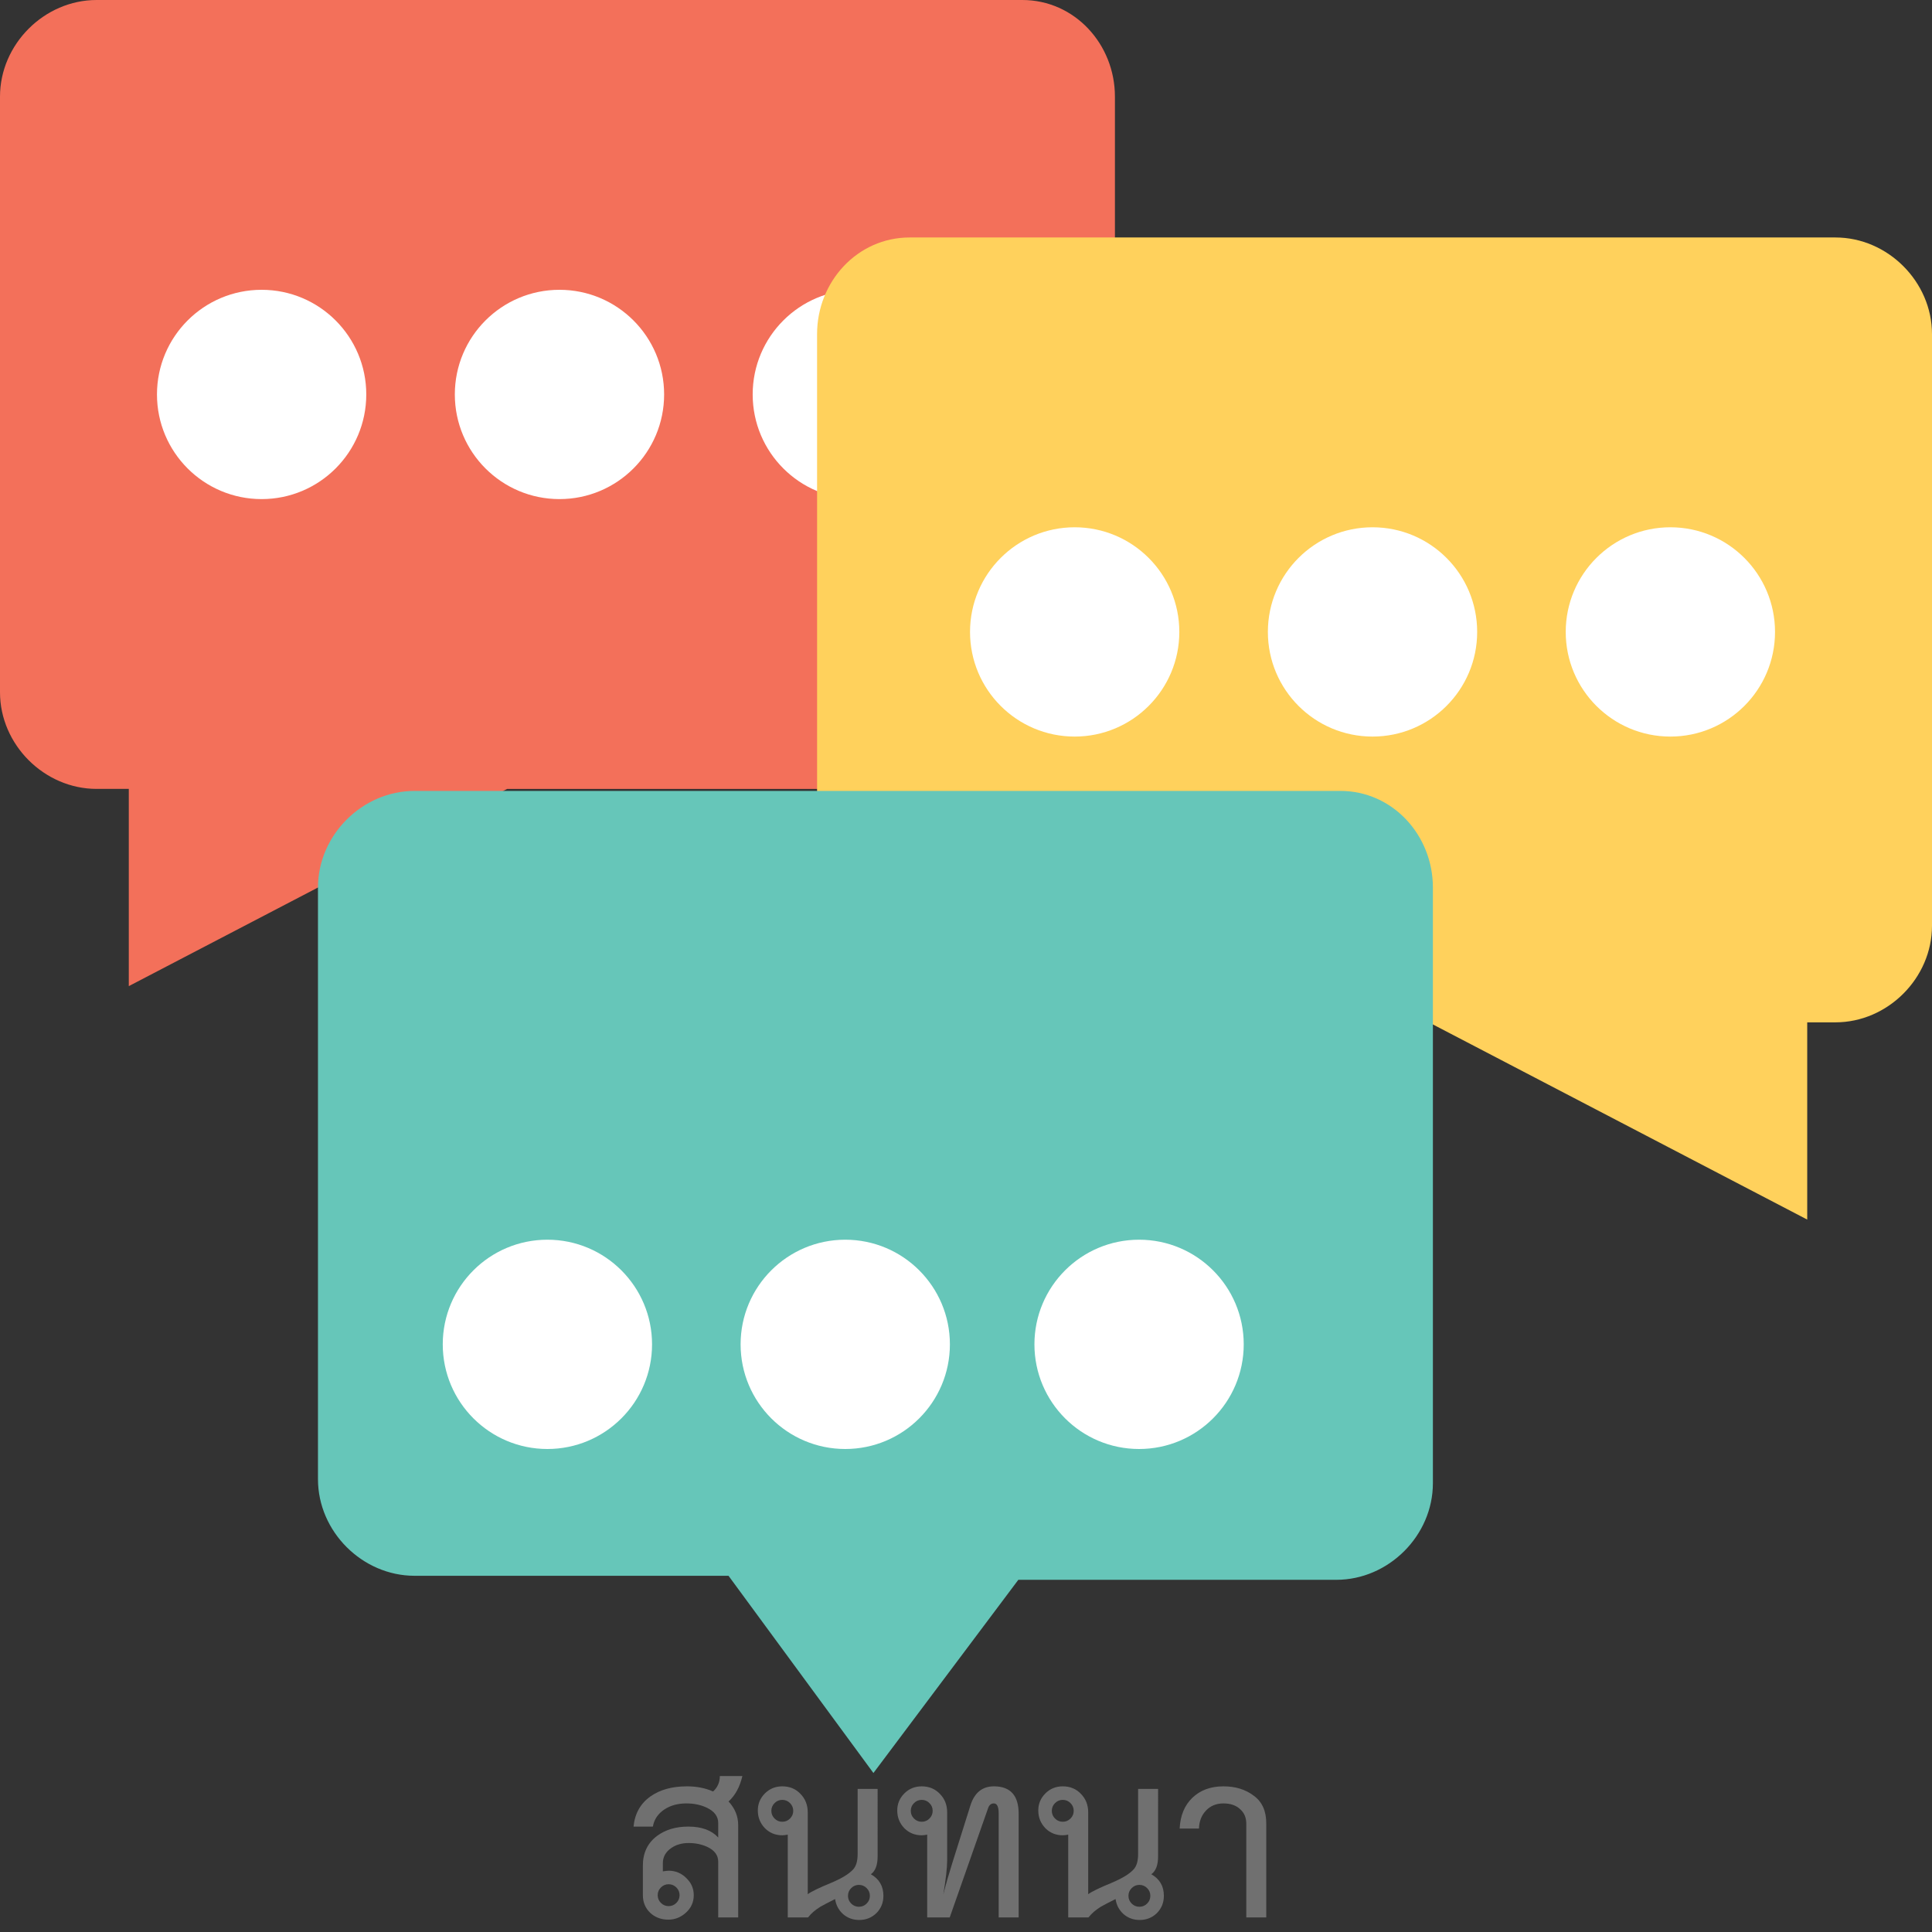 <?xml version="1.0" encoding="UTF-8" standalone="no"?>
<!-- Generator: Adobe Illustrator 19.0.0, SVG Export Plug-In . SVG Version: 6.00 Build 0)  -->

<svg
   version="1.1"
   id="Capa_1"
   x="0px"
   y="0px"
   viewBox="0 0 512 512"
   style="enable-background:new 0 0 512 512;"
   xml:space="preserve"
   sodipodi:docname="conversation.svg"
   inkscape:version="1.2 (1:1.2.1+202207142221+cd75a1ee6d)"
   xmlns:inkscape="http://www.inkscape.org/namespaces/inkscape"
   xmlns:sodipodi="http://sodipodi.sourceforge.net/DTD/sodipodi-0.dtd"
   xmlns="http://www.w3.org/2000/svg"
   xmlns:svg="http://www.w3.org/2000/svg"><rect x="0" y="0" width="512" height="512" fill="#333333" stroke="none"/><defs
   id="defs1087" /><sodipodi:namedview
   id="namedview1085"
   pagecolor="#ffffff"
   bordercolor="#000000"
   borderopacity="0.25"
   inkscape:showpageshadow="2"
   inkscape:pageopacity="0.0"
   inkscape:pagecheckerboard="0"
   inkscape:deskcolor="#d1d1d1"
   showgrid="false"
   inkscape:zoom="1.7128906"
   inkscape:cx="256.58381"
   inkscape:cy="396.40594"
   inkscape:window-width="1920"
   inkscape:window-height="1031"
   inkscape:window-x="0"
   inkscape:window-y="25"
   inkscape:window-maximized="1"
   inkscape:current-layer="Capa_1" />
<path
   style="fill:#F3705A;"
   d="M295.467,25.6v157.867c0,13.867-11.733,25.6-25.6,25.6H134.4L34.133,261.333v-52.267H25.6  c-13.867,0-25.6-11.733-25.6-25.6V25.6C0,11.733,11.733,0,25.6,0h245.333C284.8,0,295.467,11.733,295.467,25.6z"
   id="path1024" />
<g
   id="g1032">
	<circle
   style="fill:#FFFFFF;"
   cx="69.333"
   cy="104.533"
   r="27.733"
   id="circle1026" />
	<circle
   style="fill:#FFFFFF;"
   cx="148.267"
   cy="104.533"
   r="27.733"
   id="circle1028" />
	<circle
   style="fill:#FFFFFF;"
   cx="227.2"
   cy="104.533"
   r="27.733"
   id="circle1030" />
</g>
<path
   style="fill:#FFD15C;"
   d="M216.533,88.533v156.8c0,13.867,11.733,25.6,25.6,25.6h136.533L478.933,323.2v-52.267h7.467  c13.867,0,25.6-11.733,25.6-25.6v-156.8c0-13.867-11.733-25.6-25.6-25.6H241.067C227.2,62.933,216.533,74.667,216.533,88.533z"
   id="path1034" />
<g
   id="g1042">
	<circle
   style="fill:#FFFFFF;"
   cx="442.667"
   cy="167.467"
   r="27.733"
   id="circle1036" />
	<circle
   style="fill:#FFFFFF;"
   cx="363.733"
   cy="167.467"
   r="27.733"
   id="circle1038" />
	<circle
   style="fill:#FFFFFF;"
   cx="284.8"
   cy="167.467"
   r="27.733"
   id="circle1040" />
</g>
<path
   style="fill:#66c6b9"
   d="m 379.733,235.2 v 157.867 c 0,13.867 -11.733,25.6 -25.6,25.6 h -84.267 l -38.4,51.2 -38.4,-52.267 h -83.2 c -13.867,0 -25.6,-11.733 -25.6,-25.6 V 235.2 c 0,-13.867 11.733,-25.6 25.6,-25.6 h 245.333 c 13.867,0 24.534,11.734 24.534,25.6 z"
   id="path1044" />
<g
   id="g1052">
	<circle
   style="fill:#FFFFFF;"
   cx="301.867"
   cy="356.267"
   r="27.733"
   id="circle1046" />
	<circle
   style="fill:#FFFFFF;"
   cx="224"
   cy="356.267"
   r="27.733"
   id="circle1048" />
	<circle
   style="fill:#FFFFFF;"
   cx="145.067"
   cy="356.267"
   r="27.733"
   id="circle1050" />
</g>
<g
   id="g1054">
</g>
<g
   id="g1056">
</g>
<g
   id="g1058">
</g>
<g
   id="g1060">
</g>
<g
   id="g1062">
</g>
<g
   id="g1064">
</g>
<g
   id="g1066">
</g>
<g
   id="g1068">
</g>
<g
   id="g1070">
</g>
<g
   id="g1072">
</g>
<g
   id="g1074">
</g>
<g
   id="g1076">
</g>
<g
   id="g1078">
</g>
<g
   id="g1080">
</g>
<g
   id="g1082">
</g>
<g
   aria-label="สนทนา"
   id="text392"
   style="font-size:85.333px;font-family:th;-inkscape-font-specification:th;opacity:0.8;fill:#b7c4c8;fill-rule:evenodd;stroke-width:0.864;paint-order:fill markers stroke"><path
     d="m 195.627,508.131 h -5.291 v -14.763 q 0,-2.56 -2.901,-3.925 -2.219,-1.024 -4.949,-1.024 -2.645,0 -4.523,1.28 -2.304,1.536 -2.304,4.096 v 2.133 q 1.195,-0.171 1.536,-0.171 2.731,0 4.693,1.963 1.963,1.877 1.963,4.523 0,2.731 -2.048,4.608 -2.048,1.877 -4.693,1.877 -2.816,0 -4.779,-1.792 -1.963,-1.877 -1.963,-4.693 v -7.851 q 0,-5.035 3.755,-7.851 3.328,-2.475 8.277,-2.475 5.291,0 7.936,2.901 v -3.84 q 0,-2.645 -3.072,-4.096 -2.389,-1.109 -5.376,-1.109 -3.328,0 -5.717,1.536 -2.645,1.707 -3.157,4.608 h -5.12 q 0.512,-5.205 4.523,-8.021 3.755,-2.645 9.643,-2.645 3.84,0 6.912,1.365 1.792,-1.621 1.792,-4.096 h 5.973 q -1.024,4.352 -3.669,6.741 2.56,2.731 2.56,6.315 z m -15.531,-5.888 q 0,-1.195 -0.853,-2.048 -0.853,-0.853 -2.048,-0.853 -1.195,0 -2.048,0.853 -0.853,0.853 -0.853,2.048 0,1.195 0.853,2.048 0.853,0.853 2.048,0.853 1.195,0 2.048,-0.853 0.853,-0.853 0.853,-2.048 z"
     style="font-weight:bold;font-family:'TH SarabunPSK';-inkscape-font-specification:'TH SarabunPSK Bold';fill:#808080"
     id="path2859" /><path
     d="m 232.576,492.003 q 0,3.413 -1.792,4.693 3.328,1.877 3.328,5.717 0,2.731 -1.877,4.608 -1.877,1.792 -4.523,1.792 -2.475,0 -4.267,-1.536 -1.792,-1.621 -2.133,-4.011 -2.731,1.365 -3.925,2.048 -2.048,1.28 -3.243,2.816 h -5.376 v -21.931 q -0.853,0.171 -1.451,0.171 -2.731,0 -4.608,-1.877 -1.877,-1.963 -1.877,-4.693 0,-2.645 1.877,-4.523 1.877,-1.877 4.608,-1.877 2.901,0 4.779,1.963 1.963,1.963 1.963,4.949 v 21.675 q 1.365,-1.024 6.144,-2.987 4.267,-1.792 5.888,-3.584 1.195,-1.28 1.195,-4.096 v -17.237 h 5.291 z M 210.218,479.886 q 0,-1.195 -0.853,-2.048 -0.853,-0.853 -2.048,-0.853 -1.195,0 -2.048,0.853 -0.853,0.853 -0.853,2.048 0,1.195 0.853,2.048 0.853,0.853 2.048,0.853 1.195,0 2.048,-0.853 0.853,-0.853 0.853,-2.048 z m 20.309,22.528 q 0,-1.195 -0.853,-2.048 -0.853,-0.853 -2.048,-0.853 -1.195,0 -2.048,0.853 -0.853,0.853 -0.853,2.048 0,1.195 0.853,2.048 0.853,0.853 2.048,0.853 1.195,0 2.048,-0.853 0.853,-0.853 0.853,-2.048 z"
     style="font-weight:bold;font-family:'TH SarabunPSK';-inkscape-font-specification:'TH SarabunPSK Bold';fill:#808080"
     id="path2861" /><path
     d="m 269.952,508.131 h -5.291 v -27.563 q 0,-2.645 -1.28,-2.645 -1.109,0 -1.536,1.28 l -10.155,28.928 h -5.973 v -21.931 q -0.853,0.171 -1.451,0.171 -2.731,0 -4.608,-1.877 -1.877,-1.963 -1.877,-4.693 0,-2.645 1.877,-4.523 1.877,-1.877 4.608,-1.877 2.901,0 4.779,1.963 1.963,1.963 1.963,4.949 v 12.715 q 0,2.901 -1.024,9.045 0.939,-3.755 2.389,-8.363 l 4.779,-15.189 q 1.621,-5.205 6.4,-5.12 6.4,0.085 6.4,7.253 z m -22.784,-28.245 q 0,-1.195 -0.853,-2.048 -0.853,-0.853 -2.048,-0.853 -1.195,0 -2.048,0.853 -0.853,0.853 -0.853,2.048 0,1.195 0.853,2.048 0.853,0.853 2.048,0.853 1.195,0 2.048,-0.853 0.853,-0.853 0.853,-2.048 z"
     style="font-weight:bold;font-family:'TH SarabunPSK';-inkscape-font-specification:'TH SarabunPSK Bold';fill:#808080"
     id="path2863" /><path
     d="m 306.901,492.003 q 0,3.413 -1.792,4.693 3.328,1.877 3.328,5.717 0,2.731 -1.877,4.608 -1.877,1.792 -4.523,1.792 -2.475,0 -4.267,-1.536 -1.792,-1.621 -2.133,-4.011 -2.731,1.365 -3.925,2.048 -2.048,1.28 -3.243,2.816 h -5.376 v -21.931 q -0.853,0.171 -1.451,0.171 -2.731,0 -4.608,-1.877 -1.877,-1.963 -1.877,-4.693 0,-2.645 1.877,-4.523 1.877,-1.877 4.608,-1.877 2.901,0 4.779,1.963 1.963,1.963 1.963,4.949 v 21.675 q 1.365,-1.024 6.144,-2.987 4.267,-1.792 5.888,-3.584 1.195,-1.28 1.195,-4.096 v -17.237 h 5.291 z m -22.357,-12.117 q 0,-1.195 -0.853,-2.048 -0.853,-0.853 -2.048,-0.853 -1.195,0 -2.048,0.853 -0.853,0.853 -0.853,2.048 0,1.195 0.853,2.048 0.853,0.853 2.048,0.853 1.195,0 2.048,-0.853 0.853,-0.853 0.853,-2.048 z m 20.309,22.528 q 0,-1.195 -0.853,-2.048 -0.853,-0.853 -2.048,-0.853 -1.195,0 -2.048,0.853 -0.853,0.853 -0.853,2.048 0,1.195 0.853,2.048 0.853,0.853 2.048,0.853 1.195,0 2.048,-0.853 0.853,-0.853 0.853,-2.048 z"
     style="font-weight:bold;font-family:'TH SarabunPSK';-inkscape-font-specification:'TH SarabunPSK Bold';fill:#808080"
     id="path2865" /><path
     d="m 335.573,508.131 h -5.291 v -24.832 q 0,-2.389 -1.621,-3.84 -1.621,-1.536 -4.437,-1.536 -2.816,0 -4.608,1.877 -1.792,1.877 -1.877,4.779 h -5.12 q 0.256,-5.12 3.328,-8.107 3.157,-3.072 8.277,-3.072 4.779,0 8.021,2.475 3.328,2.389 3.328,7.339 z"
     style="font-weight:bold;font-family:'TH SarabunPSK';-inkscape-font-specification:'TH SarabunPSK Bold';fill:#808080"
     id="path2867" /></g></svg>
